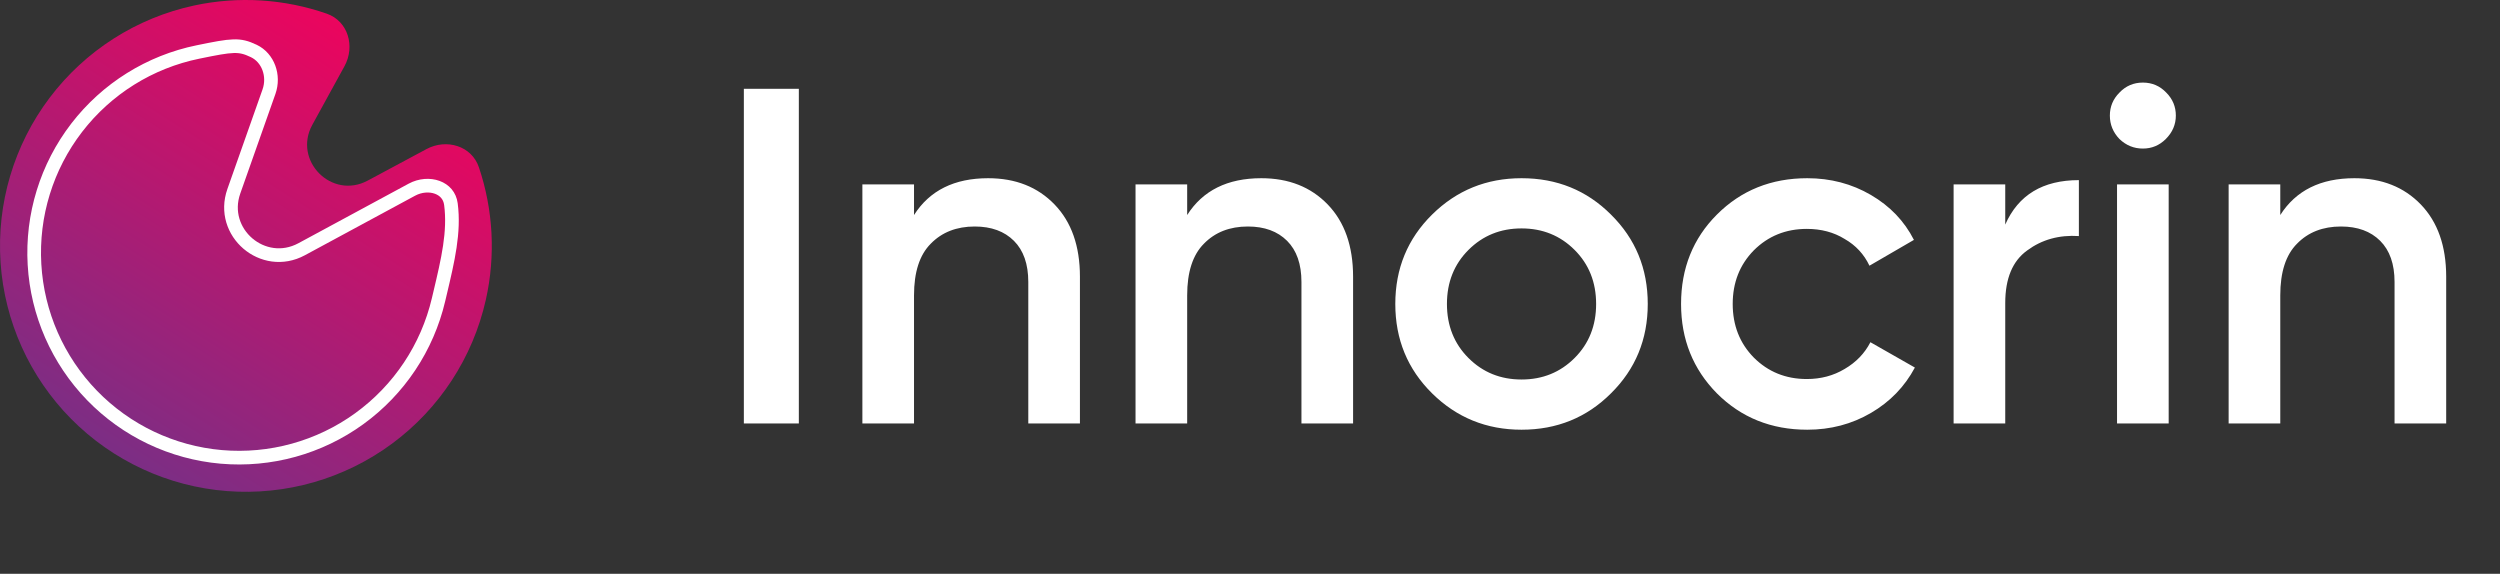 <svg width="183" height="42" viewBox="0 0 183 42" fill="none" xmlns="http://www.w3.org/2000/svg">
<rect x="0" y="0" width="183" height="42" fill="#333333" stroke="none"/>
<path d="M31.22 10.912C32.68 10.129 34.525 10.674 35.055 12.244C36.104 15.353 36.29 18.709 35.562 21.948C34.613 26.168 32.176 29.906 28.697 32.476C25.218 35.047 20.93 36.279 16.617 35.947C12.304 35.614 8.255 33.74 5.211 30.667C2.167 27.593 0.332 23.527 0.041 19.211C-0.25 14.895 1.023 10.618 3.627 7.164C6.231 3.71 9.992 1.309 14.221 0.401C17.466 -0.296 20.821 -0.078 23.92 1.001C25.484 1.546 26.012 3.396 25.215 4.849L22.863 9.135C21.427 11.752 24.28 14.633 26.911 13.222L31.22 10.912Z" fill="url(#paint0_linear_47_251)"/>
<path d="M30.151 13.884C30.767 13.552 31.462 13.513 32.007 13.713C32.538 13.908 32.926 14.322 33.008 14.947C33.274 16.986 32.786 19.044 32.224 21.416C32.183 21.588 32.142 21.761 32.101 21.936C31.276 25.445 29.214 28.539 26.293 30.652C23.373 32.766 19.789 33.756 16.198 33.444C12.607 33.131 9.249 31.535 6.738 28.949C4.227 26.362 2.731 22.958 2.525 19.359C2.318 15.76 3.415 12.208 5.613 9.351C7.812 6.494 10.966 4.525 14.498 3.804C15.778 3.542 16.52 3.398 17.095 3.382C17.629 3.367 18.017 3.463 18.576 3.731C19.629 4.234 20.102 5.543 19.689 6.712L17.117 13.999C16.052 17.019 19.264 19.765 22.081 18.244L30.151 13.884Z" stroke="white"/>
<path d="M54.45 6.5H58.475V31H54.45V6.5ZM72.331 13.045C74.338 13.045 75.959 13.687 77.196 14.97C78.433 16.253 79.051 18.015 79.051 20.255V31H75.271V20.64C75.271 19.333 74.921 18.33 74.221 17.63C73.521 16.93 72.564 16.58 71.351 16.58C70.021 16.58 68.948 17 68.131 17.84C67.314 18.657 66.906 19.917 66.906 21.62V31H63.126V13.5H66.906V15.74C68.049 13.943 69.858 13.045 72.331 13.045ZM92.326 13.045C94.333 13.045 95.954 13.687 97.191 14.97C98.428 16.253 99.046 18.015 99.046 20.255V31H95.266V20.64C95.266 19.333 94.916 18.33 94.216 17.63C93.516 16.93 92.559 16.58 91.346 16.58C90.016 16.58 88.943 17 88.126 17.84C87.309 18.657 86.901 19.917 86.901 21.62V31H83.121V13.5H86.901V15.74C88.044 13.943 89.853 13.045 92.326 13.045ZM111.376 31.455C108.809 31.455 106.628 30.568 104.831 28.795C103.034 27.022 102.136 24.84 102.136 22.25C102.136 19.66 103.034 17.478 104.831 15.705C106.628 13.932 108.809 13.045 111.376 13.045C113.966 13.045 116.148 13.932 117.921 15.705C119.718 17.478 120.616 19.66 120.616 22.25C120.616 24.84 119.718 27.022 117.921 28.795C116.148 30.568 113.966 31.455 111.376 31.455ZM107.491 26.205C108.541 27.255 109.836 27.78 111.376 27.78C112.916 27.78 114.211 27.255 115.261 26.205C116.311 25.155 116.836 23.837 116.836 22.25C116.836 20.663 116.311 19.345 115.261 18.295C114.211 17.245 112.916 16.72 111.376 16.72C109.836 16.72 108.541 17.245 107.491 18.295C106.441 19.345 105.916 20.663 105.916 22.25C105.916 23.837 106.441 25.155 107.491 26.205ZM132.294 31.455C129.657 31.455 127.452 30.568 125.679 28.795C123.929 27.022 123.054 24.84 123.054 22.25C123.054 19.637 123.929 17.455 125.679 15.705C127.452 13.932 129.657 13.045 132.294 13.045C133.997 13.045 135.549 13.453 136.949 14.27C138.349 15.087 139.399 16.183 140.099 17.56L136.844 19.45C136.447 18.61 135.841 17.957 135.024 17.49C134.231 17 133.309 16.755 132.259 16.755C130.719 16.755 129.424 17.28 128.374 18.33C127.347 19.38 126.834 20.687 126.834 22.25C126.834 23.813 127.347 25.12 128.374 26.17C129.424 27.22 130.719 27.745 132.259 27.745C133.286 27.745 134.207 27.5 135.024 27.01C135.864 26.52 136.494 25.867 136.914 25.05L140.169 26.905C139.422 28.305 138.349 29.413 136.949 30.23C135.549 31.047 133.997 31.455 132.294 31.455ZM146.784 16.44C147.74 14.27 149.537 13.185 152.174 13.185V17.28C150.727 17.187 149.467 17.537 148.394 18.33C147.32 19.1 146.784 20.383 146.784 22.18V31H143.004V13.5H146.784V16.44ZM158.537 10.175C158.07 10.642 157.51 10.875 156.857 10.875C156.203 10.875 155.632 10.642 155.142 10.175C154.675 9.685 154.442 9.113 154.442 8.46C154.442 7.807 154.675 7.247 155.142 6.78C155.608 6.29 156.18 6.045 156.857 6.045C157.533 6.045 158.105 6.29 158.572 6.78C159.038 7.247 159.272 7.807 159.272 8.46C159.272 9.113 159.027 9.685 158.537 10.175ZM154.967 31V13.5H158.747V31H154.967ZM172.341 13.045C174.347 13.045 175.969 13.687 177.206 14.97C178.442 16.253 179.061 18.015 179.061 20.255V31H175.281V20.64C175.281 19.333 174.931 18.33 174.231 17.63C173.531 16.93 172.574 16.58 171.361 16.58C170.031 16.58 168.957 17 168.141 17.84C167.324 18.657 166.916 19.917 166.916 21.62V31H163.136V13.5H166.916V15.74C168.059 13.943 169.867 13.045 172.341 13.045Z" fill="white"/>
<defs>
<linearGradient id="paint0_linear_47_251" x1="30" y1="-2.68221e-07" x2="-8" y2="60" gradientUnits="userSpaceOnUse">
<stop stop-color="#F80059"/>
<stop offset="1" stop-color="#1952A7"/>
</linearGradient>
</defs>
</svg>
